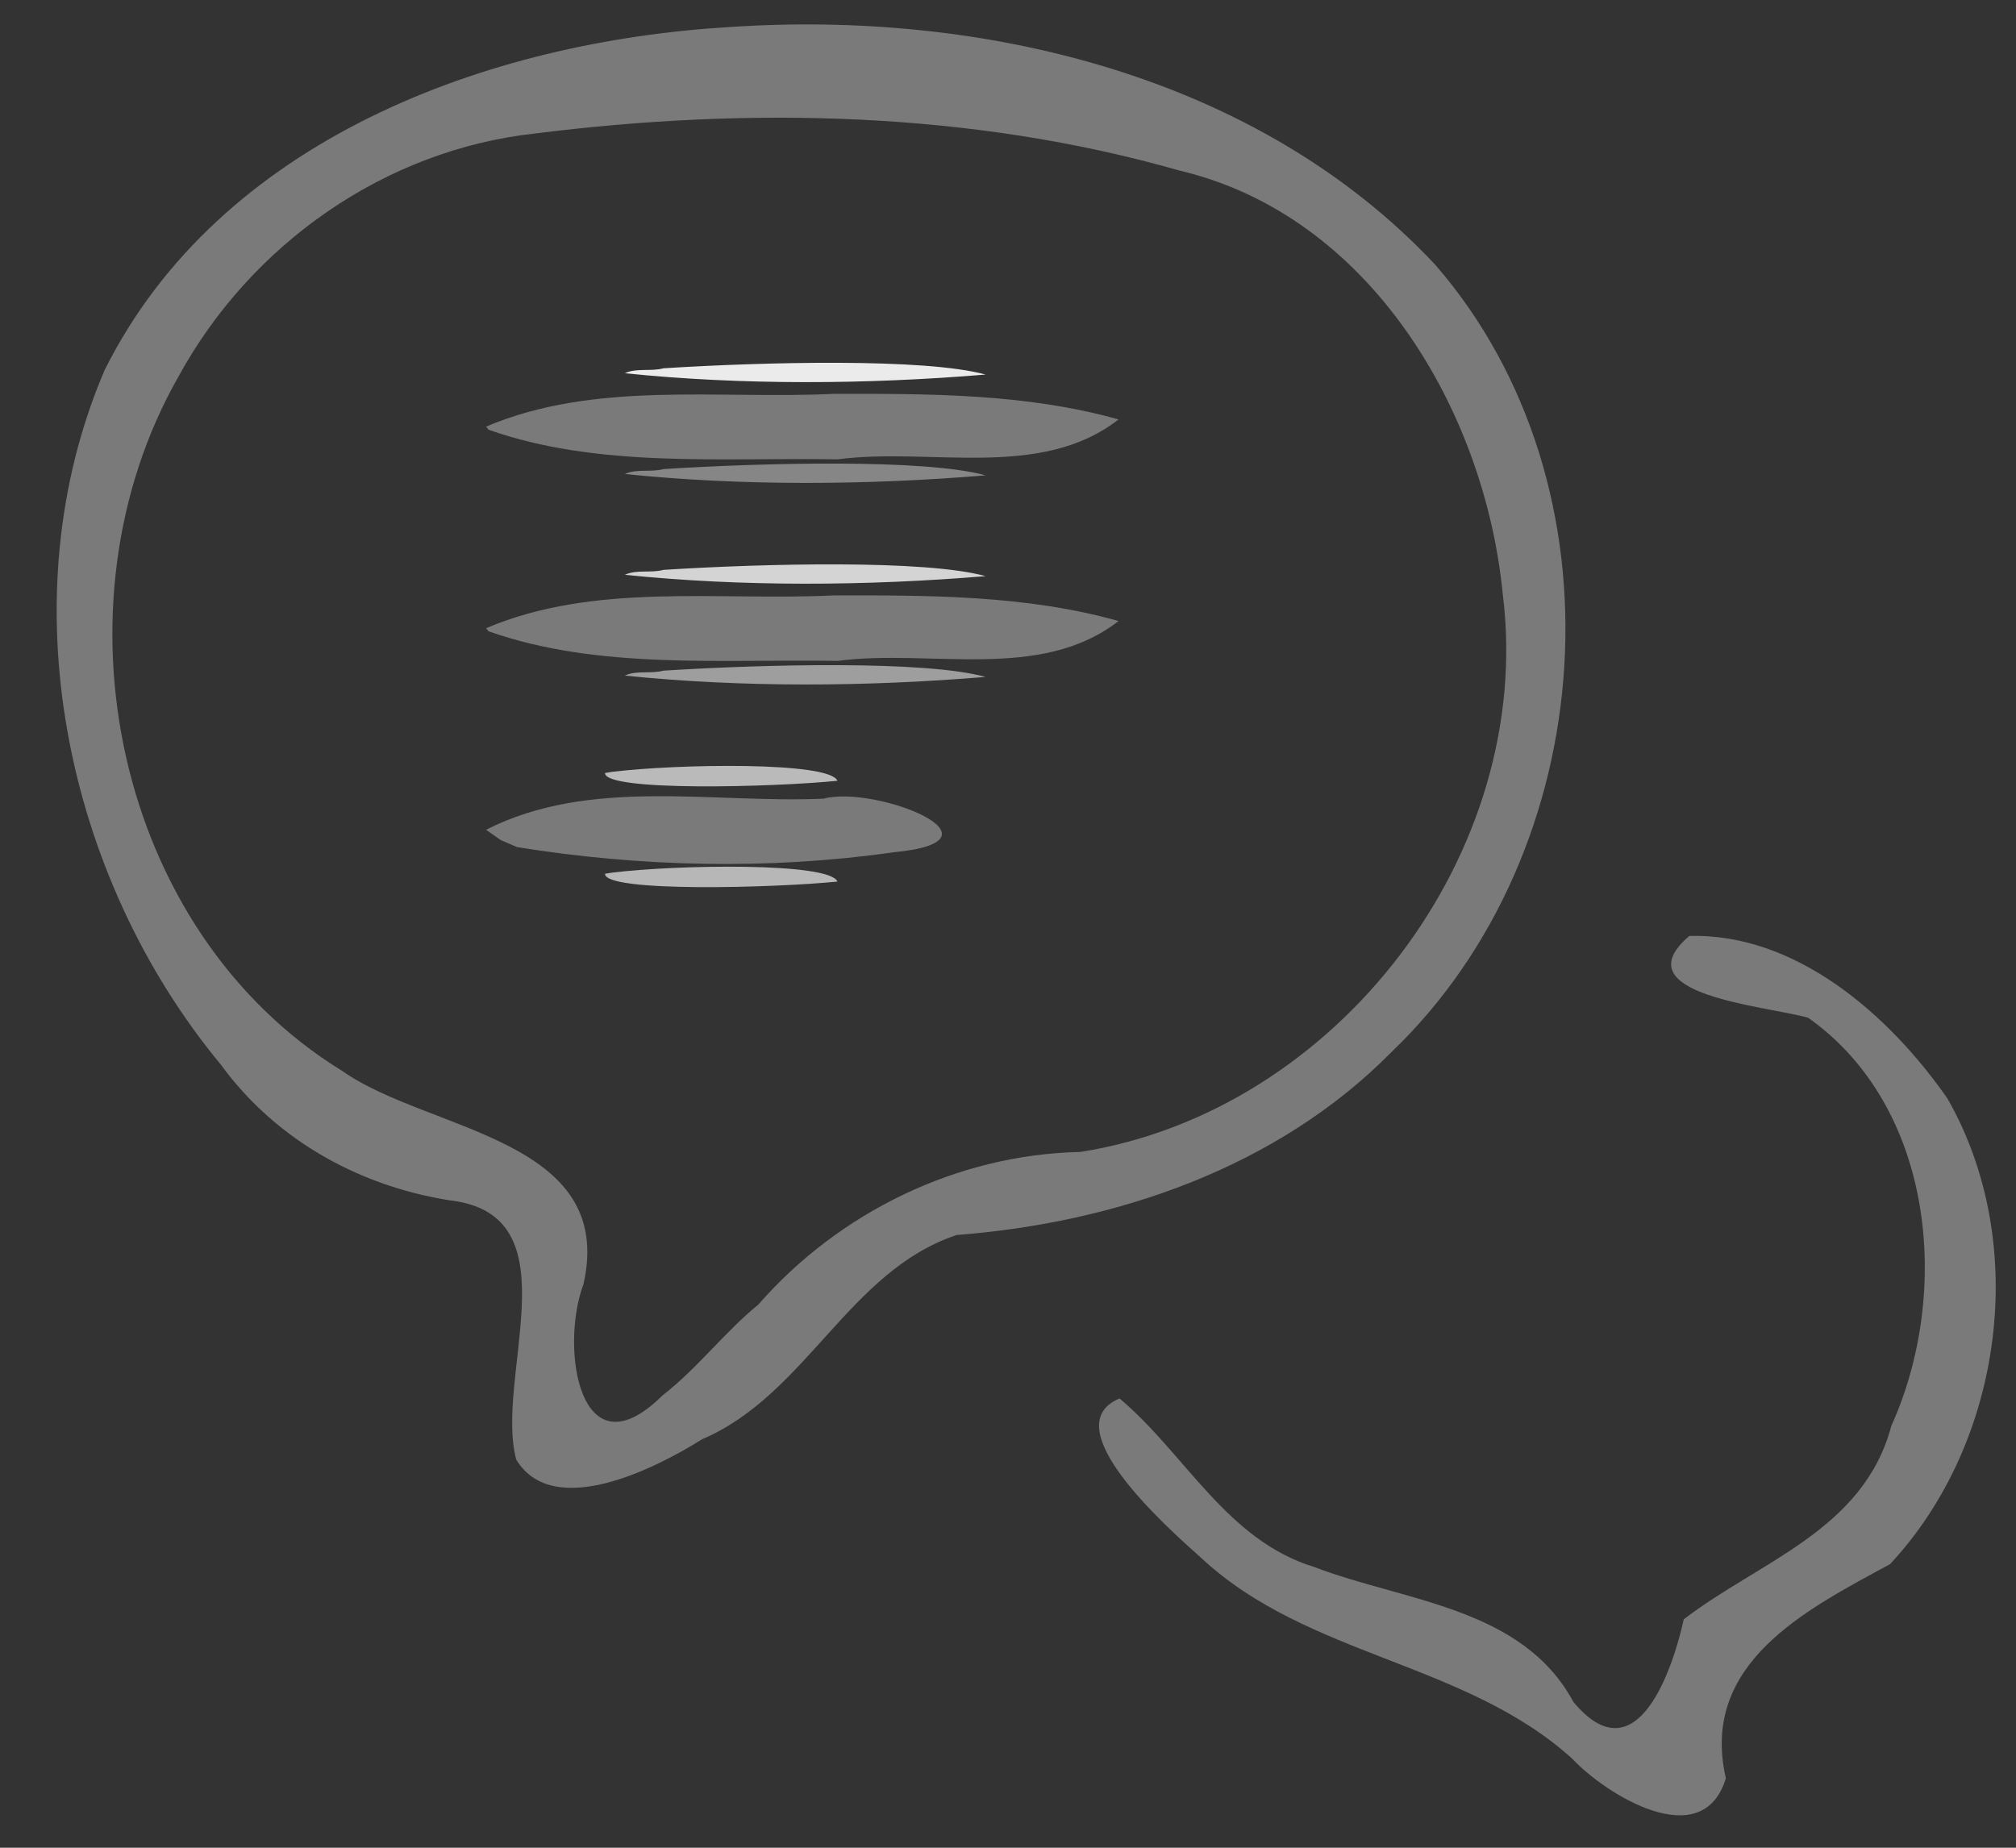 <svg xmlns="http://www.w3.org/2000/svg" width="80" height="73.333">
  <rect width="100%" height="100%" fill="#333333" stroke="none"/>
  <path fill="#ebebeb" d="M26.328 14.617c3.946-.25 10.384-.414 12.783.249-4.74.393-9.668.425-14.316-.053.473-.22 1.037-.06 1.533-.196z"/>
  <path fill="#d4d4d4" d="M26.328 22.617c3.946-.25 10.384-.414 12.783.249-4.74.393-9.668.425-14.316-.053.473-.22 1.037-.06 1.533-.196z"/>
  <path fill="#bababa" d="M24.288 30.634c2.551-.316 8.64-.419 8.943.354-2.463.25-9.252.44-9.223-.31l.207-.032z"/>
  <path fill="#b7b7b7" d="M24.288 34.634c2.551-.316 8.64-.419 8.943.354-2.463.25-9.252.44-9.223-.31l.207-.032z"/>
  <path fill="#9e9e9e" d="M26.328 26.617c3.946-.25 10.384-.414 12.783.249-4.74.393-9.668.425-14.316-.053.473-.22 1.037-.06 1.533-.196z"/>
  <path fill="#868686" d="M26.328 18.617c3.946-.25 10.384-.414 12.783.249-4.74.393-9.668.425-14.316-.053.473-.22 1.037-.06 1.533-.196z"/>
  <path fill="#7a7a7a" d="M62.401 69.81c-4.253-3.862-10.515-4.048-14.728-7.973-1.398-1.246-5.88-5.231-3.247-6.335 2.607 2.188 4.244 5.627 7.733 6.692 3.575 1.37 8.244 1.582 10.279 5.354 2.518 3.028 3.955-1.348 4.378-3.28 3-2.308 7.138-3.532 8.236-7.676 2.397-5.31 1.7-12.664-3.3-16.2-1.666-.471-7.447-.904-4.716-3.246 4.25-.114 7.946 3.15 10.242 6.45 3.301 5.77 2.21 13.675-2.28 18.486-3.358 1.816-7.557 3.939-6.512 8.496-.931 3.05-4.78.624-6.085-.767zM20.486 57.933c-.862-3.232 2.22-9.465-2.339-10.25-3.72-.511-7.146-2.366-9.374-5.418-6.198-7.473-8.5-18.525-4.62-27.58C8.714 5.557 19.322 1.64 28.972 1.072c9.996-.673 20.92 1.909 27.968 9.42 7.648 8.788 6.622 23.267-1.72 31.26-4.531 4.594-10.94 6.778-17.26 7.264-4.282 1.424-5.96 6.34-10.1 8.106-1.839 1.156-5.906 3.22-7.373.81zm9.607-6.158c3.207-3.667 7.893-5.953 12.776-6.056 10.187-1.6 18.058-11.876 16.763-22.15-.716-7.302-5.287-15.021-12.821-16.798-8.264-2.363-17.079-2.541-25.568-1.474-5.978.648-11.303 4.407-14.163 9.653-5.16 9.06-2.551 21.994 6.51 27.56 3.417 2.406 10.879 2.658 9.563 8.46-.952 2.532-.144 7.666 3.139 4.41 1.385-1.074 2.447-2.497 3.801-3.605zM19.288 32.932c4.124-2.095 8.946-1.04 13.39-1.234 2.072-.554 7.622 1.673 2.755 2.131-4.925.7-10.018.581-14.916-.209l-.65-.282zm0-8c4.337-1.837 9.2-1.077 13.792-1.301 3.784-.006 7.634-.016 11.307 1.016-3.107 2.418-7.48 1.096-11.14 1.583-4.606-.079-9.495.363-13.857-1.174zm0-8c4.337-1.837 9.2-1.077 13.792-1.301 3.784-.006 7.634-.016 11.307 1.016-3.107 2.418-7.48 1.096-11.14 1.583-4.606-.079-9.495.363-13.857-1.174z"/>
</svg>
